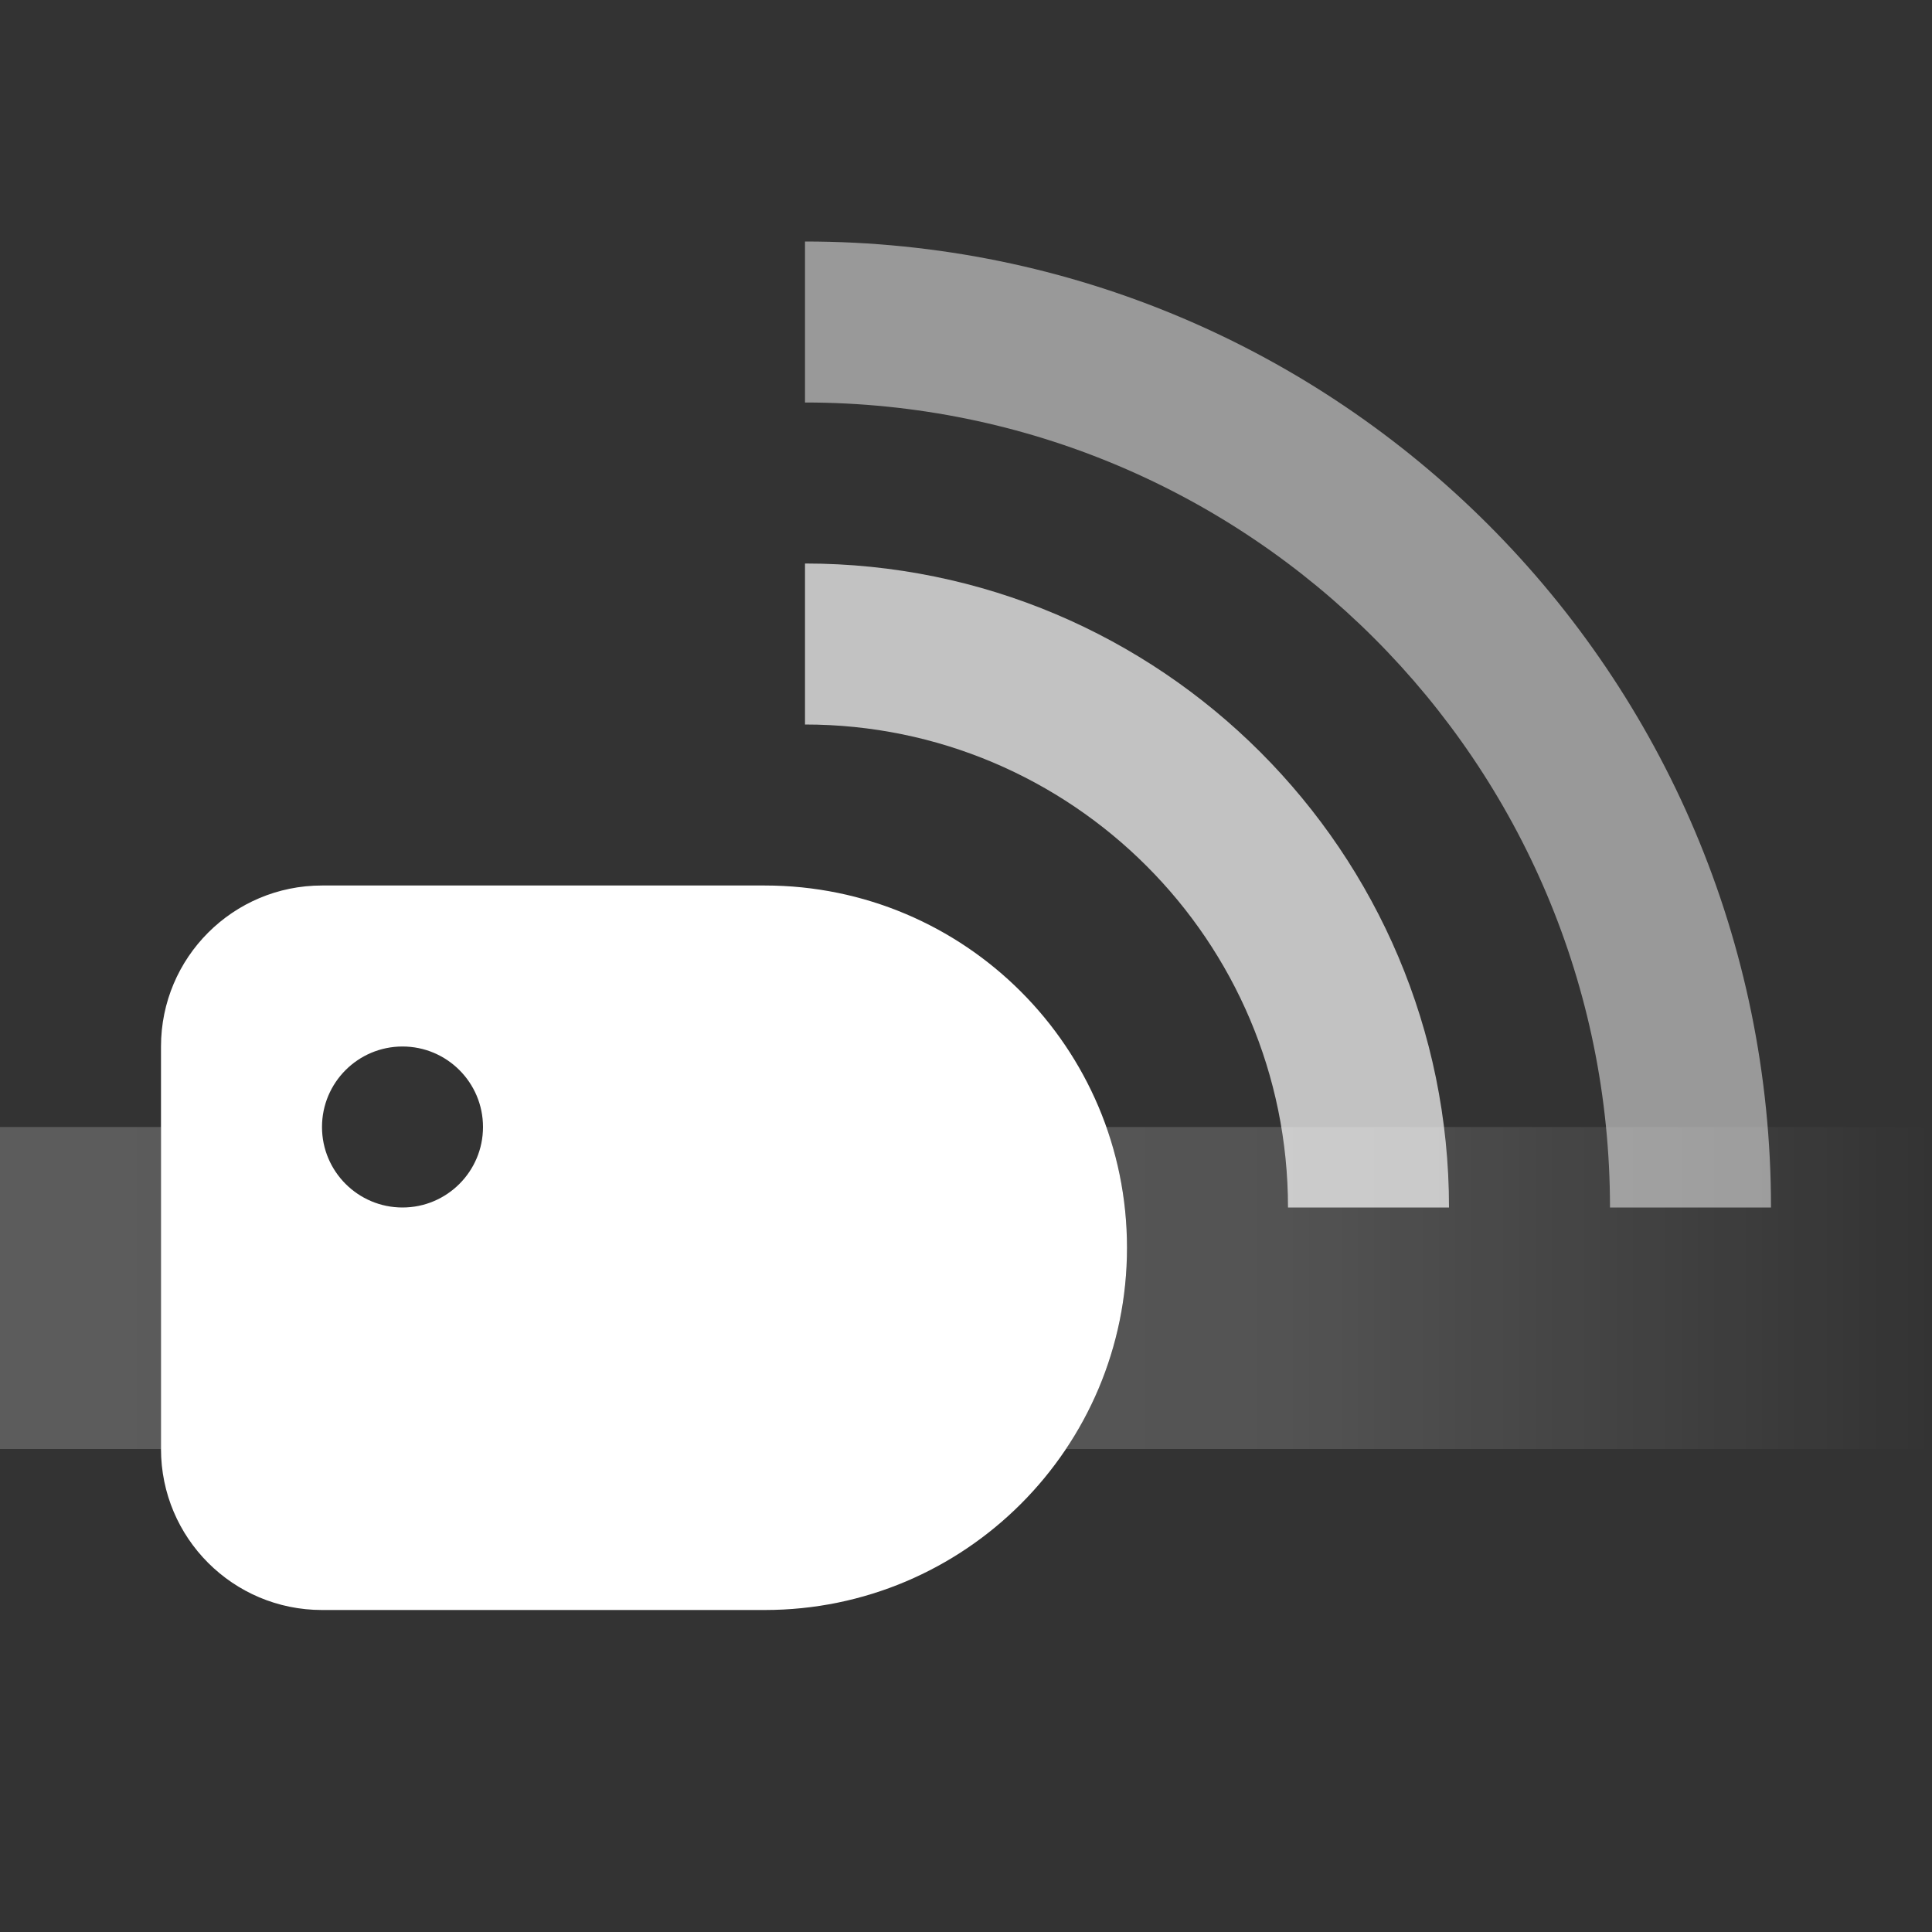 <svg width="24" height="24" viewBox="0 0 24 24" fill="none" xmlns="http://www.w3.org/2000/svg">
<rect x="0" y="0" width="24" height="24" fill="#333333" stroke="none"/>
<g opacity="0.2">
<path d="M13.744 14H24V18H13.242C13.721 17.285 14 16.425 14 15.5C14 14.974 13.91 14.469 13.744 14Z" fill="url(#paint0_linear_519_8186)"/>
<path d="M2 18V14H0V18H2Z" fill="url(#paint1_linear_519_8186)"/>
</g>
<path fill-rule="evenodd" clip-rule="evenodd" d="M4 11C2.895 11 2 11.895 2 13V18C2 19.105 2.895 20 4 20H9.5C11.985 20 14 17.985 14 15.5C14 13.015 11.985 11 9.5 11H4ZM4 14C4 14.552 4.448 15 5 15C5.552 15 6 14.552 6 14C6 13.448 5.552 13 5 13C4.448 13 4 13.448 4 14Z" fill="white"/>
<path opacity="0.5" d="M9 15C8.448 15 8 14.552 8 14C8 13.448 8.448 13 9 13L10.5 13C11.328 13 12 13.672 12 14.5C12 14.776 11.776 15 11.5 15H9Z" fill="white"/>
<path opacity="0.7" fill-rule="evenodd" clip-rule="evenodd" d="M16 15C16 11.686 13.314 9 10 9V7C14.418 7 18 10.582 18 15H16Z" fill="white"/>
<path opacity="0.5" fill-rule="evenodd" clip-rule="evenodd" d="M20 15C20 9.477 15.523 5 10 5V3C16.627 3 22 8.373 22 15H20Z" fill="white"/>
<defs>
<linearGradient id="paint0_linear_519_8186" x1="1" y1="16" x2="24" y2="16" gradientUnits="userSpaceOnUse">
<stop stop-color="white"/>
<stop offset="0.648" stop-color="white" stop-opacity="0.79"/>
<stop offset="1" stop-color="white" stop-opacity="0"/>
</linearGradient>
<linearGradient id="paint1_linear_519_8186" x1="1" y1="16" x2="24" y2="16" gradientUnits="userSpaceOnUse">
<stop stop-color="white"/>
<stop offset="0.648" stop-color="white" stop-opacity="0.79"/>
<stop offset="1" stop-color="white" stop-opacity="0"/>
</linearGradient>
</defs>
</svg>
